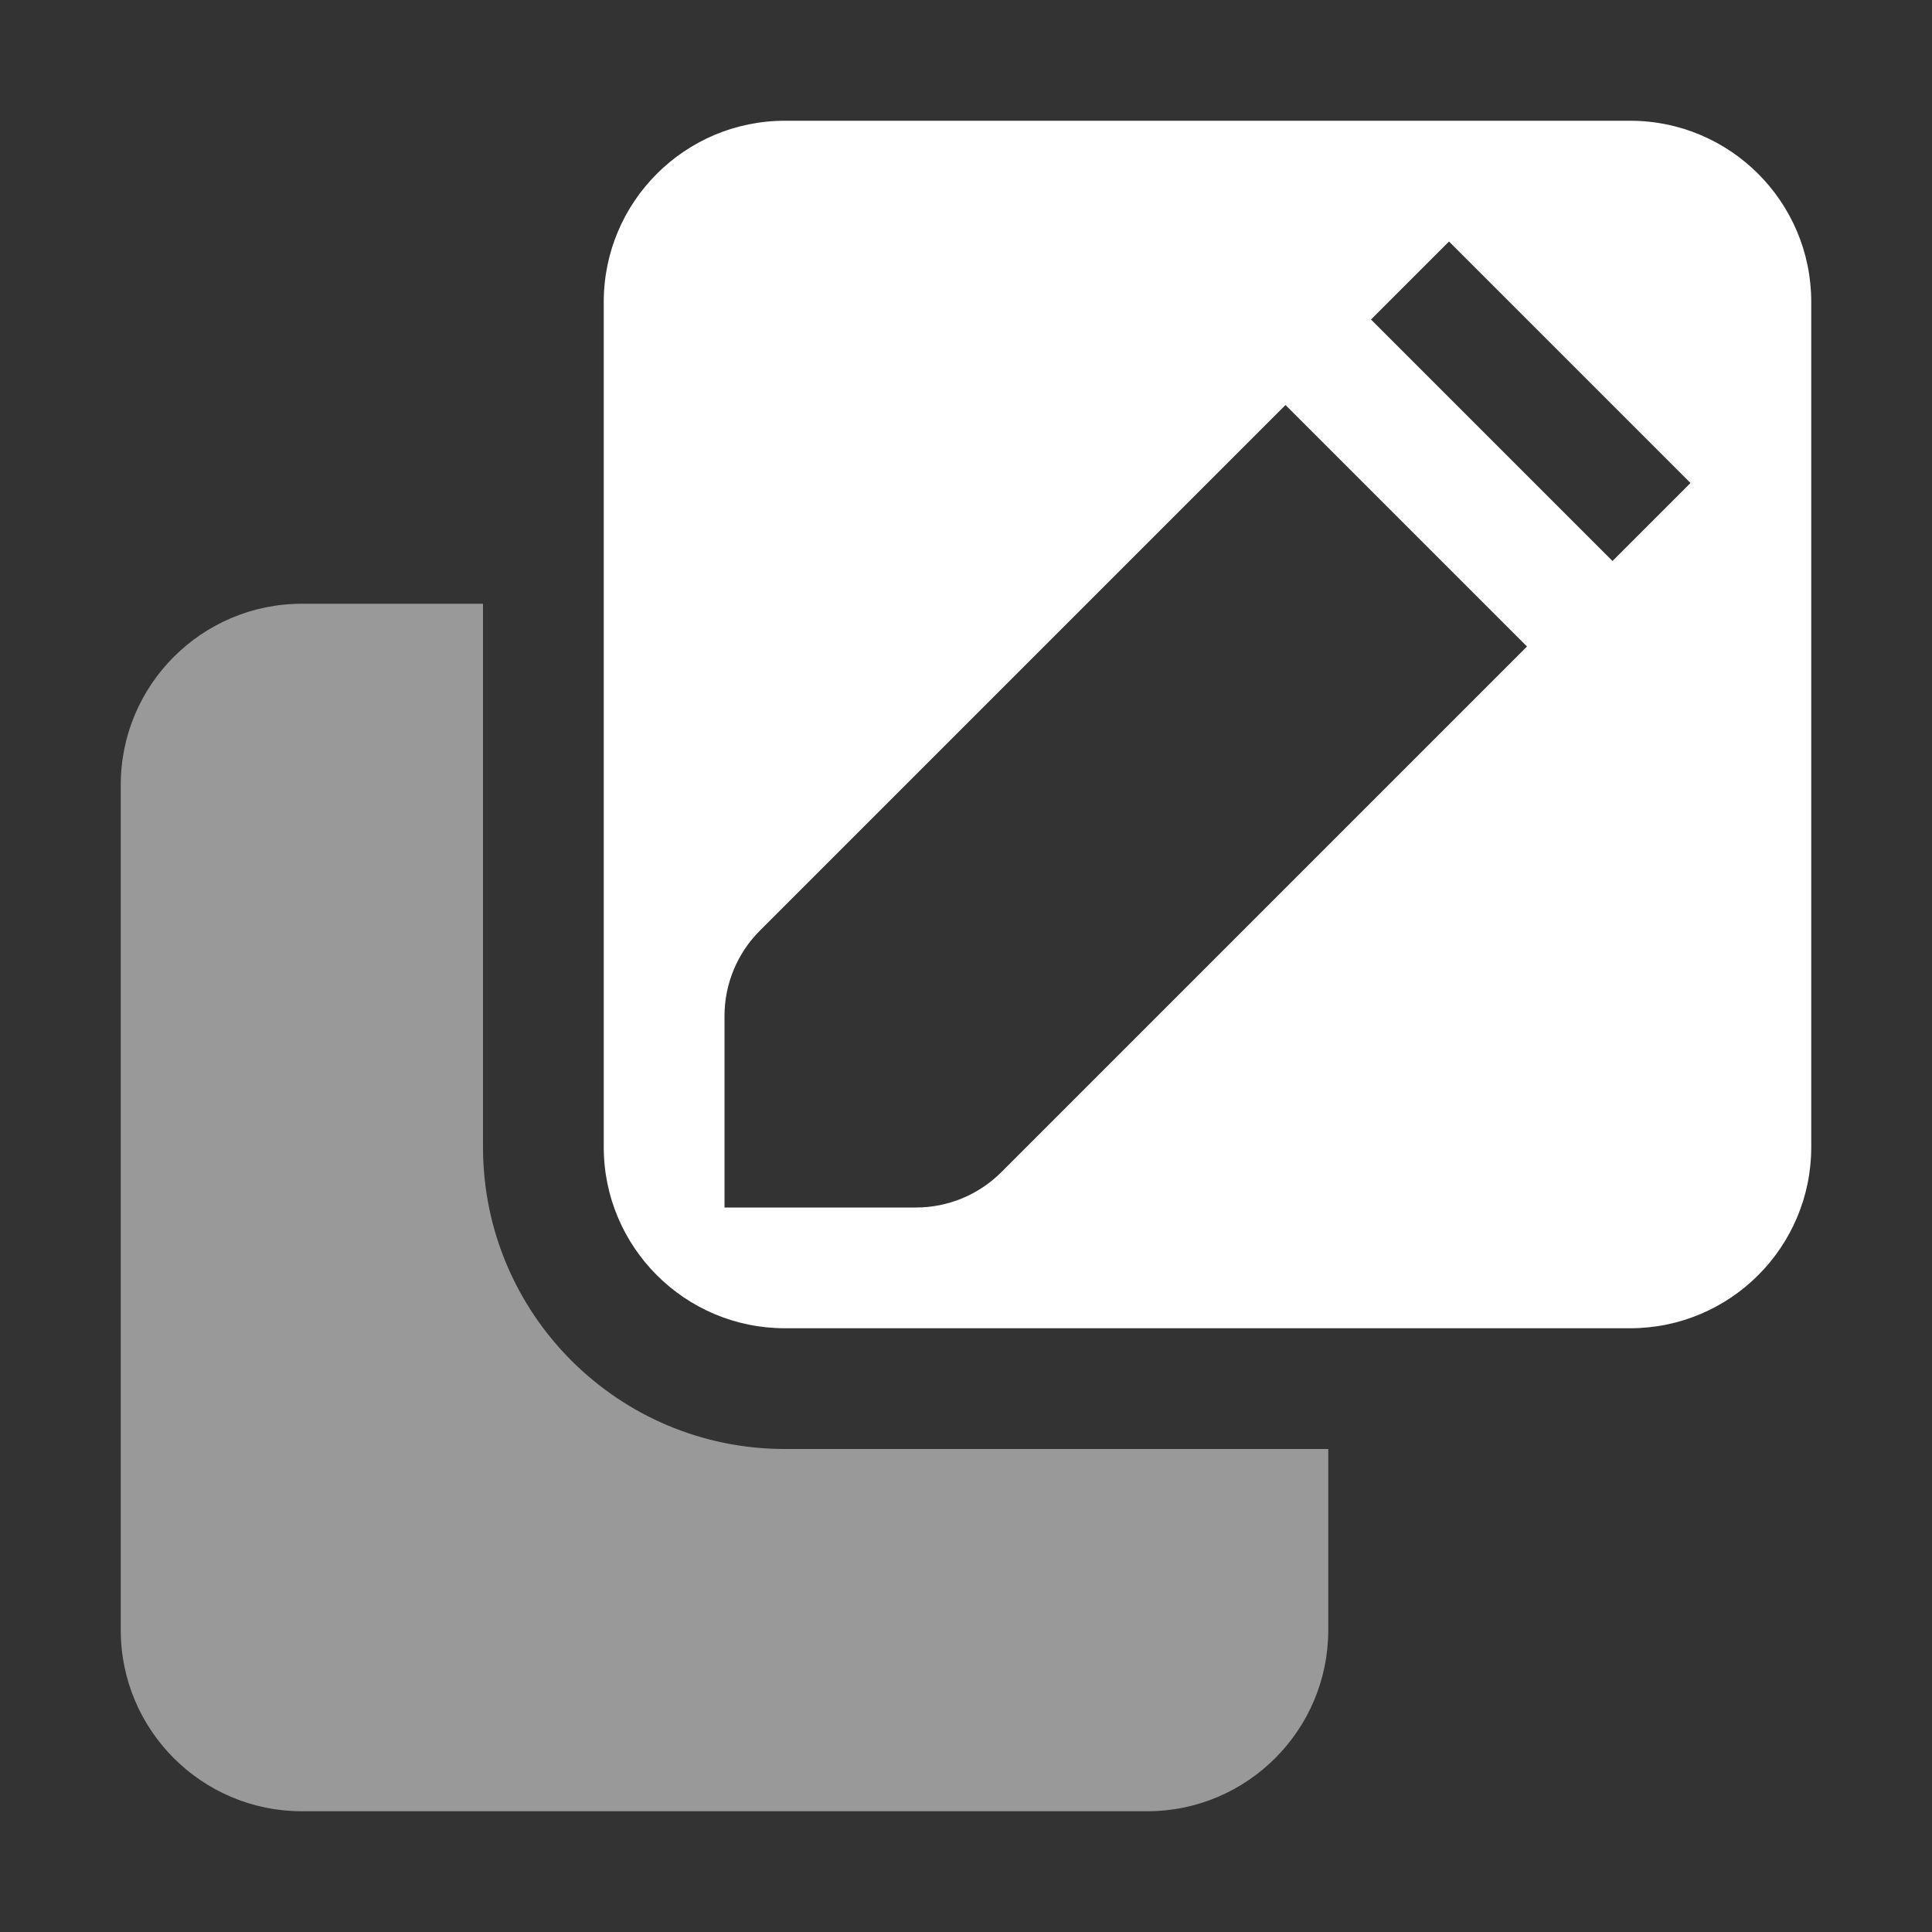 <svg width="16" height="16" viewBox="0 0 16 16" fill="none" xmlns="http://www.w3.org/2000/svg">
<rect x="0" y="0" width="16" height="16" fill="#333333" stroke="none"/>
<path fill-rule="evenodd" clip-rule="evenodd" d="M1 13.5C1 14.328 1.672 15 2.5 15L9.5 15C10.328 15 11 14.328 11 13.5L11 12L6.5 12C5.119 12 4 10.881 4 9.5L4 5L2.5 5C1.672 5 1 5.672 1 6.5L1 13.5Z" fill="white" fill-opacity="0.5"/>
<path fill-rule="evenodd" clip-rule="evenodd" d="M6.5 11C5.672 11 5 10.328 5 9.5L5 2.5C5 1.672 5.672 1 6.5 1L13.5 1C14.328 1 15 1.672 15 2.5L15 9.5C15 10.328 14.328 11 13.5 11L6.5 11ZM6 8.414V10H7.586C7.851 10 8.105 9.895 8.293 9.707L12.646 5.354L10.646 3.354L6.293 7.707C6.105 7.895 6 8.149 6 8.414ZM14 4L13.354 4.646L11.354 2.646L12 2L14 4Z" fill="white"/>
</svg>
